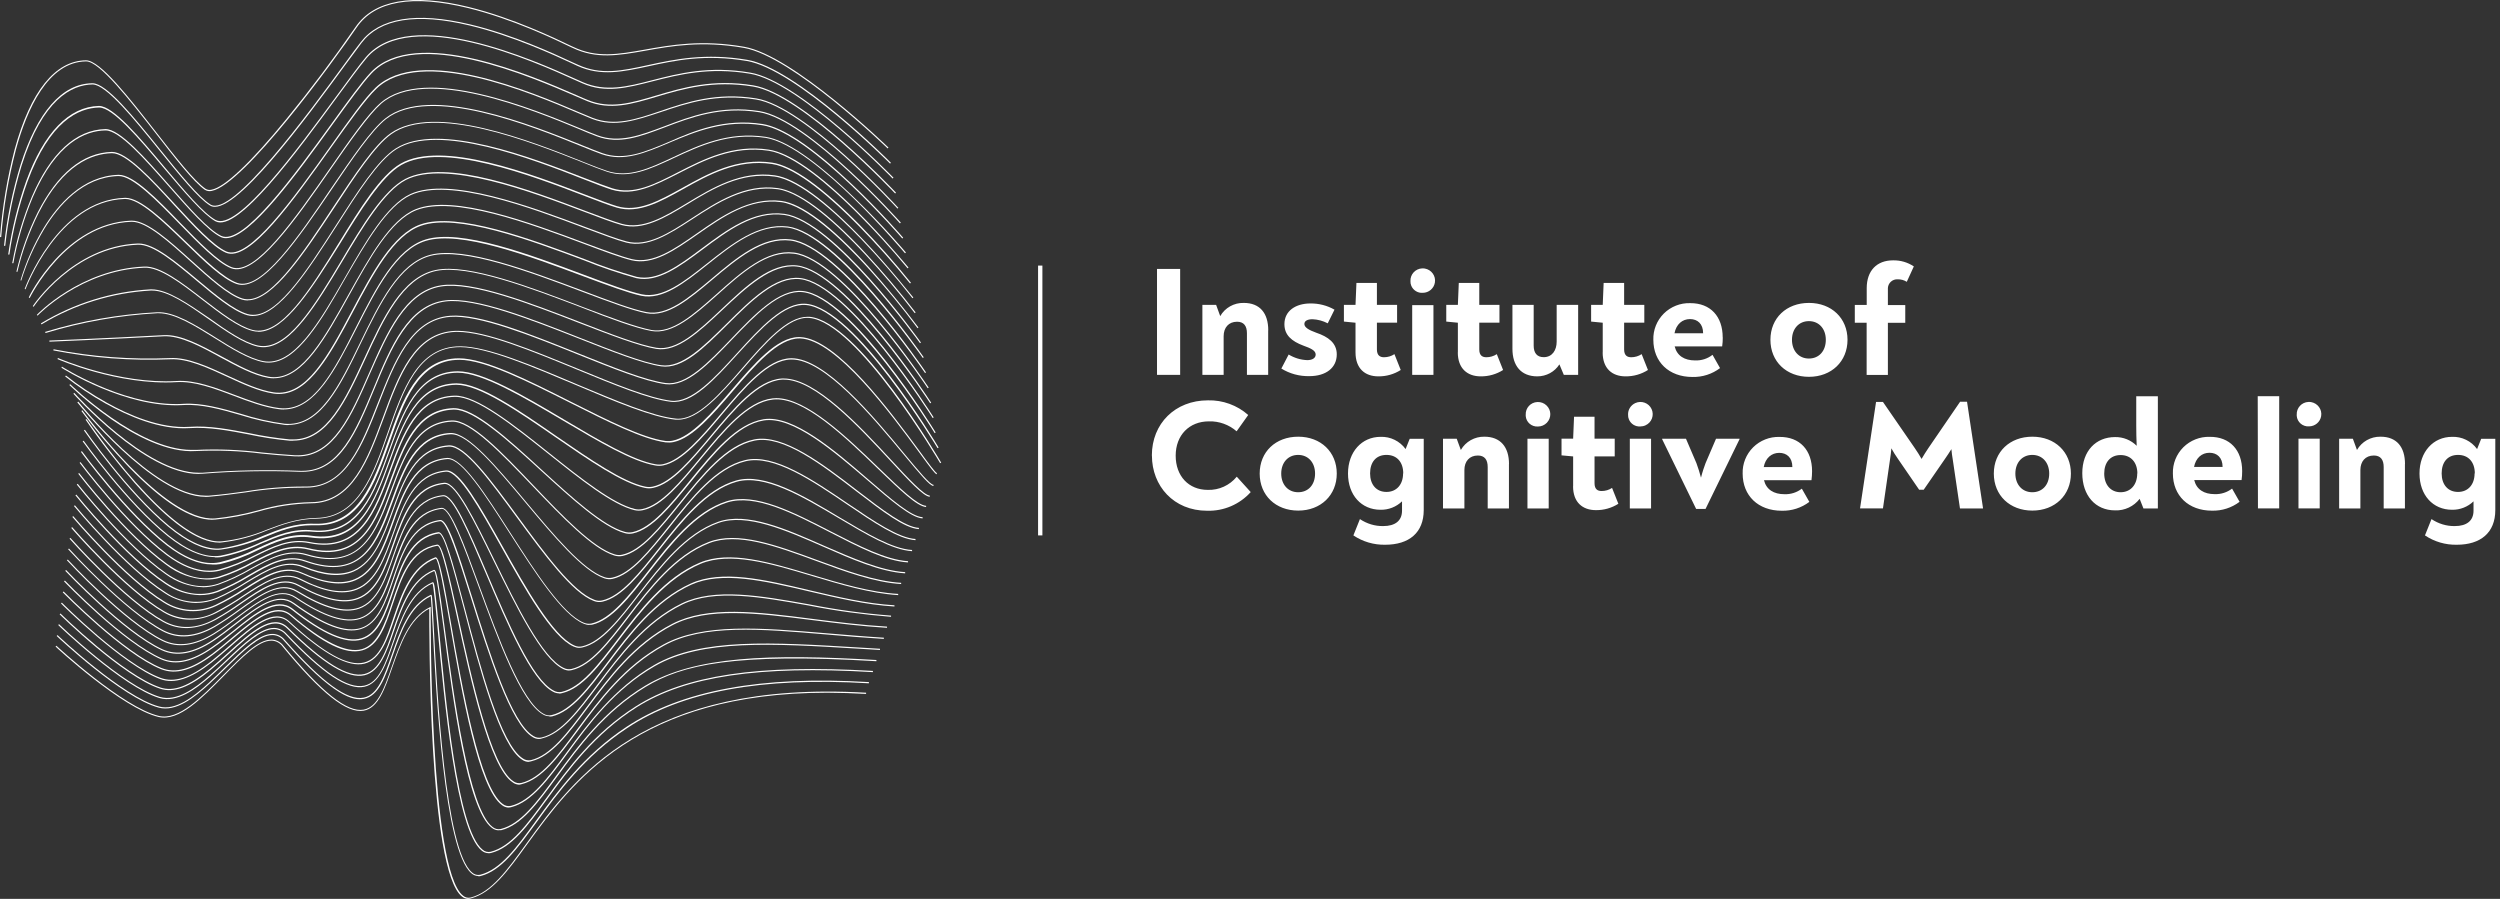 <svg width="445" height="160" viewBox="0 0 445 160" fill="none" xmlns="http://www.w3.org/2000/svg">
<rect x="0" y="0" width="445" height="160" fill="#333333" stroke="none"/>
<path fill-rule="evenodd" clip-rule="evenodd" d="M83.349 160C82.944 160 82.552 159.852 82.241 159.595C76.258 154.962 76.407 111.917 76.407 108.337C72.841 110.215 71.261 114.767 69.842 118.792C68.492 122.681 67.317 126.045 64.737 126.504C61.738 127.031 57.16 123.411 50.298 115.077C49.853 114.469 49.15 114.078 48.394 114.037H48.286C45.99 114.037 43.032 117.049 39.912 120.237C35.954 124.275 31.889 128.462 28.242 127.625C21.759 126.112 9.995 115.199 9.887 115.091L10.035 114.942C10.157 115.05 21.854 125.923 28.283 127.436C31.808 128.26 35.86 124.113 39.777 120.115C42.937 116.901 45.909 113.848 48.299 113.848H48.421C49.245 113.902 49.988 114.307 50.474 114.969C57.281 123.235 61.819 126.841 64.723 126.315C67.209 125.869 68.37 122.56 69.707 118.738C71.166 114.618 72.773 109.945 76.515 108.081L76.663 108.013V108.175C76.663 108.635 76.406 154.773 82.43 159.433C82.795 159.757 83.308 159.879 83.795 159.757C87.441 158.812 90.197 154.989 93.709 150.14C102.11 138.538 114.819 121.02 154.164 123.303V123.519C151.868 123.384 149.572 123.316 147.262 123.303C113.401 123.303 101.758 139.362 93.884 150.221C90.359 155.097 87.563 158.92 83.849 159.906C83.687 159.96 83.525 159.987 83.362 159.987L83.349 160Z" fill="white"/>
<path fill-rule="evenodd" clip-rule="evenodd" d="M85.145 155.935C84.686 155.935 84.24 155.745 83.903 155.435C79.054 151.356 77.609 123.208 76.987 111.201C76.852 108.634 76.744 106.581 76.677 106.122C72.949 107.919 71.355 112.538 69.937 116.63C68.586 120.52 67.425 123.883 64.778 124.397C62.914 124.761 59.388 124.086 50.528 114.037C50.055 113.443 49.353 113.078 48.583 113.038H48.489C46.179 113.038 43.234 115.942 40.142 118.967C39.223 119.872 38.264 120.804 37.319 121.682C34.523 124.248 31.268 126.76 28.269 125.963C21.705 124.221 10.197 113.308 10.089 113.2L10.238 113.051C10.346 113.159 21.84 124.045 28.323 125.761C31.241 126.544 34.442 124.059 37.184 121.533C38.129 120.669 39.075 119.723 39.993 118.818C43.181 115.698 46.165 112.74 48.597 112.835C49.407 112.876 50.163 113.254 50.677 113.889C57.376 121.479 61.833 124.761 64.737 124.181C67.263 123.681 68.384 120.385 69.734 116.549C71.193 112.389 72.8 107.676 76.69 105.879H76.731C76.906 105.879 76.92 105.879 77.19 111.201C77.798 123.195 79.243 151.288 84.024 155.3C84.416 155.664 84.956 155.826 85.483 155.705C89.089 154.773 91.872 150.964 95.37 146.142C99.179 140.915 103.92 134.405 111.497 129.394C121.357 122.87 135.471 120.264 154.664 121.412V121.628C135.511 120.493 121.438 123.073 111.618 129.61C104.055 134.594 99.341 141.091 95.559 146.291C92.02 151.14 89.224 154.989 85.551 155.935C85.415 155.962 85.267 155.989 85.118 155.975L85.145 155.935Z" fill="white"/>
<path fill-rule="evenodd" clip-rule="evenodd" d="M86.955 151.868C86.51 151.868 86.064 151.692 85.726 151.395C81.201 147.762 79.054 124.45 77.892 111.902C77.528 107.85 77.163 104.325 76.987 103.852C73.111 105.581 71.517 110.227 70.058 114.401C68.775 118.142 67.56 121.654 64.858 122.248C61.901 122.883 57.443 119.925 50.825 112.929C50.325 112.348 49.609 112.01 48.84 111.983H48.758C46.435 111.983 43.518 114.738 40.438 117.642C39.453 118.561 38.453 119.52 37.44 120.411C34.833 122.694 31.457 125.179 28.364 124.247C21.799 122.275 10.467 111.362 10.359 111.254L10.508 111.105C10.616 111.213 21.907 122.099 28.431 124.044C31.43 124.949 34.752 122.491 37.305 120.249C38.318 119.371 39.331 118.412 40.29 117.494C43.397 114.549 46.341 111.767 48.758 111.767H48.84C49.663 111.794 50.433 112.172 50.974 112.78C57.538 119.722 61.914 122.667 64.845 122.045C67.438 121.492 68.573 118.169 69.896 114.333C71.355 110.133 72.976 105.378 77.001 103.636H77.041C77.338 103.636 77.46 104.635 78.135 111.889C79.283 124.396 81.431 147.667 85.888 151.233C86.28 151.598 86.834 151.733 87.347 151.611C90.926 150.693 93.708 146.898 97.22 142.089C101.015 136.889 105.743 130.42 113.198 125.719C121.951 120.168 134.998 118.223 155.379 119.425V119.641C135.039 118.439 122.059 120.371 113.32 125.895C105.905 130.582 101.191 137.038 97.409 142.224C93.871 147.073 91.075 150.895 87.414 151.827C87.266 151.868 87.117 151.881 86.955 151.881V151.868Z" fill="white"/>
<path fill-rule="evenodd" clip-rule="evenodd" d="M88.752 147.803C88.32 147.789 87.887 147.627 87.55 147.357C83.174 144.075 80.634 124.585 78.933 111.686C78.244 106.473 77.649 101.975 77.285 101.638C73.233 103.285 71.598 108.026 70.167 112.213C68.87 115.968 67.668 119.52 64.886 120.196C61.968 120.884 57.592 118.237 51.122 111.876C48.516 109.309 44.734 112.74 40.749 116.373C39.709 117.319 38.642 118.291 37.562 119.183C33.739 122.357 30.93 123.41 28.458 122.573C21.84 120.398 10.724 109.458 10.616 109.35L10.765 109.201C10.873 109.309 21.948 120.196 28.526 122.37C30.917 123.181 33.632 122.141 37.427 119.007C38.494 118.116 39.574 117.143 40.601 116.198C44.666 112.497 48.516 108.999 51.271 111.713C57.673 118.021 61.982 120.655 64.845 119.979C67.506 119.358 68.708 115.86 69.951 112.159C71.409 107.918 73.057 103.11 77.244 101.435H77.285C77.757 101.435 78.122 103.947 79.148 111.673C80.742 123.748 83.417 143.967 87.685 147.209C88.09 147.546 88.63 147.681 89.143 147.56C92.709 146.655 95.492 142.873 99.003 138.078C102.785 132.919 107.499 126.476 114.806 122.086C123.626 116.751 137.105 116.373 156.001 117.481V117.697C130.568 116.184 121.424 118.332 114.927 122.262C107.634 126.652 102.961 133.054 99.192 138.213C95.64 143.049 92.844 146.858 89.211 147.776C89.062 147.79 88.914 147.79 88.752 147.776V147.803Z" fill="white"/>
<path fill-rule="evenodd" clip-rule="evenodd" d="M90.548 143.751C90.116 143.751 89.711 143.589 89.373 143.332C85.159 140.334 82.201 123.316 80.054 110.89C79.081 105.311 78.082 99.558 77.555 99.436C73.341 101.003 71.72 105.811 70.261 110.039C68.965 113.82 67.736 117.413 64.886 118.129C62.036 118.845 57.687 116.535 51.42 110.782C48.759 108.337 45.017 111.605 41.06 115.063C39.953 116.022 38.818 117.022 37.67 117.926C33.942 120.83 31.038 121.803 28.54 120.884C21.894 118.44 10.954 107.526 10.859 107.418L11.008 107.27C11.116 107.378 21.948 118.251 28.593 120.668C31.025 121.56 33.861 120.668 37.521 117.764C38.656 116.859 39.804 115.873 40.898 114.901C44.923 111.389 48.732 108.053 51.528 110.633C57.741 116.333 61.955 118.642 64.805 117.926C67.641 117.211 68.749 113.712 70.032 109.944C71.49 105.663 73.165 100.8 77.501 99.193H77.541C78.203 99.193 78.892 102.975 80.256 110.795C82.282 122.492 85.362 140.158 89.495 143.116C89.9 143.44 90.44 143.562 90.953 143.44C94.492 142.562 97.423 138.592 100.8 134.013C104.582 128.88 109.282 122.505 116.427 118.386C124.828 113.537 137.294 114.307 153.084 115.266L156.636 115.482V115.698L153.084 115.482C137.335 114.523 124.895 113.766 116.548 118.575C109.444 122.667 104.946 128.732 100.989 134.134C97.585 138.754 94.627 142.752 91.021 143.67C90.872 143.711 90.724 143.738 90.562 143.738L90.548 143.751Z" fill="white"/>
<path fill-rule="evenodd" clip-rule="evenodd" d="M92.358 139.672C91.939 139.645 91.547 139.497 91.223 139.24C87.117 136.485 83.754 120.939 81.296 109.58C79.972 103.475 78.608 97.154 77.879 97.154C73.151 97.883 71.531 102.732 69.964 107.405C68.667 111.281 67.438 114.942 64.48 115.766C61.522 116.576 57.578 114.604 51.744 109.634C49.015 107.311 45.328 110.417 41.425 113.699C40.263 114.672 39.047 115.698 37.832 116.603C34.145 119.345 31.268 120.142 28.674 119.115C21.975 116.454 11.278 105.541 11.17 105.433L11.319 105.285C11.427 105.393 22.083 116.265 28.755 118.913C31.241 119.912 34.077 119.115 37.697 116.427C38.912 115.523 40.114 114.51 41.276 113.524C45.247 110.187 49.002 107 51.865 109.458C57.565 114.307 61.671 116.306 64.413 115.55C67.155 114.78 68.478 111.16 69.748 107.324C71.328 102.597 72.963 97.707 77.825 96.938H77.865C78.73 96.938 79.716 101.287 81.512 109.526C83.957 120.844 87.347 136.363 91.358 139.051C91.777 139.362 92.317 139.483 92.817 139.362C96.329 138.497 99.273 134.526 102.663 129.934C106.634 124.585 111.132 118.507 118.115 114.712C125.098 110.903 135.363 111.727 147.168 112.727C150.436 112.997 153.826 113.294 157.324 113.51V113.726C153.934 113.51 150.544 113.253 147.168 112.943C135.403 111.943 125.219 111.065 118.223 114.901C111.227 118.724 106.796 124.748 102.839 130.083C99.422 134.702 96.464 138.686 92.871 139.578C92.696 139.632 92.52 139.672 92.344 139.686L92.358 139.672Z" fill="white"/>
<path fill-rule="evenodd" clip-rule="evenodd" d="M94.127 135.62C93.722 135.62 93.316 135.485 92.979 135.255C88.967 132.73 85.374 119.061 82.498 108.067C80.728 101.327 79.053 94.965 78.121 94.965C73.272 95.681 71.625 100.557 70.031 105.271C68.707 109.215 67.451 112.942 64.385 113.847C61.603 114.671 57.537 112.956 51.986 108.566C49.204 106.392 45.557 109.296 41.708 112.416C40.479 113.415 39.195 114.442 37.899 115.32C34.306 117.832 31.335 118.507 28.728 117.386C21.975 114.482 11.493 103.596 11.399 103.488L11.547 103.339C11.655 103.447 22.096 114.334 28.809 117.197C31.321 118.291 34.266 117.616 37.777 115.144C39.074 114.239 40.33 113.213 41.573 112.24C45.489 109.066 49.19 106.081 52.121 108.377C57.618 112.726 61.603 114.415 64.318 113.618C67.235 112.753 68.505 109.066 69.815 105.176C71.422 100.395 73.097 95.465 78.067 94.722C79.134 94.722 80.458 99.544 82.673 107.972C85.55 118.899 89.129 132.5 93.073 135.012C93.492 135.309 94.032 135.417 94.532 135.296C98.03 134.445 100.974 130.487 104.392 125.909C108.349 120.587 112.833 114.577 119.654 111.051C125.948 107.796 134.633 108.877 144.695 110.174C148.95 110.714 153.339 111.268 157.891 111.538V111.754C153.339 111.484 148.936 110.93 144.682 110.39C134.66 109.12 126.002 108.026 119.776 111.241C113.009 114.739 108.525 120.736 104.581 126.03C101.15 130.636 98.179 134.62 94.599 135.498C94.451 135.552 94.289 135.579 94.113 135.593L94.127 135.62Z" fill="white"/>
<path fill-rule="evenodd" clip-rule="evenodd" d="M95.951 131.541C95.546 131.541 95.154 131.419 94.816 131.203C90.859 128.853 86.942 116.346 83.795 106.297C81.607 99.341 79.567 92.777 78.379 92.777H78.338C73.368 93.439 71.693 98.395 70.059 103.177C68.695 107.202 67.398 110.997 64.224 111.983C61.468 112.847 57.538 111.389 52.217 107.512C49.367 105.432 45.936 108.093 42.005 111.132C40.709 112.145 39.358 113.185 37.981 114.104C34.455 116.427 31.416 116.953 28.783 115.738C21.989 112.604 11.724 101.718 11.616 101.61L11.764 101.461C11.872 101.569 22.11 112.429 28.864 115.549C31.443 116.737 34.388 116.211 37.859 113.928C39.223 113.023 40.574 111.983 41.87 110.97C45.733 107.972 49.38 105.176 52.365 107.35C57.646 111.186 61.495 112.631 64.21 111.794C67.263 110.835 68.532 107.08 69.883 103.096C71.531 98.247 73.233 93.249 78.325 92.561H78.392C79.675 92.561 81.31 97.531 84.011 106.229C87.144 116.251 91.034 128.718 94.951 131.014C95.383 131.297 95.91 131.392 96.41 131.27C99.895 130.433 102.853 126.476 106.283 121.91C110.241 116.643 114.711 110.659 121.357 107.404C127.191 104.581 135.322 106.027 143.98 107.566C148.815 108.525 153.691 109.201 158.608 109.579V109.795C153.691 109.403 148.789 108.741 143.953 107.782C135.349 106.256 127.219 104.798 121.478 107.593C114.914 110.794 110.416 116.751 106.486 122.005C103.028 126.611 100.043 130.582 96.491 131.432C96.316 131.5 96.126 131.541 95.924 131.541H95.951Z" fill="white"/>
<path fill-rule="evenodd" clip-rule="evenodd" d="M97.774 127.489C97.382 127.489 97.004 127.381 96.666 127.178C92.736 125.004 88.711 114.009 85.159 104.312C82.566 97.248 80.121 90.576 78.689 90.576H78.635C73.529 91.197 71.814 96.221 70.139 101.084C68.735 105.19 67.398 109.066 64.142 110.16C61.428 111.065 57.646 109.849 52.567 106.446C49.65 104.487 46.273 106.999 42.356 109.917C40.992 110.943 39.574 111.997 38.115 112.902C34.685 115.009 31.551 115.414 28.904 114.09C22.07 110.727 12.007 99.841 11.913 99.733L12.061 99.598C12.156 99.706 22.191 110.565 28.998 113.915C31.619 115.211 34.644 114.806 38.021 112.74C39.48 111.848 40.884 110.781 42.248 109.768C46.057 106.932 49.636 104.258 52.689 106.297C57.7 109.66 61.441 110.862 64.075 109.984C67.222 108.931 68.546 105.095 69.91 101.043C71.598 96.113 73.341 91.035 78.581 90.4H78.648C80.242 90.4 82.498 96.532 85.321 104.285C88.684 113.469 92.871 124.896 96.734 127.043C97.166 127.313 97.693 127.408 98.193 127.286C101.65 126.462 104.635 122.519 108.079 117.953C112.023 112.726 116.494 106.81 122.964 103.866C128.461 101.367 135.997 103.137 143.993 105.041C148.991 106.216 154.15 107.445 159.215 107.742V107.958C154.11 107.661 149.004 106.432 143.966 105.257C136.011 103.38 128.501 101.624 123.072 104.069C116.67 106.972 112.212 112.875 108.282 118.088C104.811 122.681 101.812 126.652 98.274 127.516C98.112 127.543 97.949 127.556 97.787 127.543L97.774 127.489Z" fill="white"/>
<path fill-rule="evenodd" clip-rule="evenodd" d="M99.543 123.423C99.165 123.423 98.787 123.315 98.463 123.139C94.559 121.127 90.278 111.038 86.496 102.11C83.484 95.019 80.661 88.333 78.932 88.333H78.865C73.638 88.914 71.855 94.033 70.113 98.99C68.654 103.19 67.276 107.161 63.927 108.35C61.266 109.295 57.633 108.309 52.811 105.351C49.826 103.514 46.503 105.892 42.667 108.647C41.222 109.714 39.736 110.713 38.197 111.632C34.82 113.563 31.713 113.806 28.958 112.361C22.083 108.728 12.237 97.855 12.129 97.774L12.277 97.639C12.386 97.747 22.205 108.606 29.066 112.186C31.754 113.59 34.793 113.334 38.102 111.456C39.642 110.538 41.128 109.552 42.559 108.485C46.287 105.797 49.853 103.271 52.932 105.176C57.687 108.08 61.266 109.079 63.873 108.161C67.128 107.013 68.492 103.082 69.937 98.936C71.679 93.925 73.489 88.738 78.851 88.144C80.702 87.941 83.336 94.168 86.699 102.042C90.467 110.903 94.722 120.951 98.571 122.937C99.003 123.18 99.503 123.261 99.989 123.153C103.433 122.343 106.432 118.399 109.903 113.847C113.847 108.674 118.304 102.799 124.571 100.151C129.866 97.923 136.97 100.057 144.547 102.326C149.653 103.852 154.907 105.432 159.877 105.716V105.932C154.92 105.635 149.666 104.055 144.547 102.528C137.038 100.273 129.96 98.179 124.72 100.354C118.507 102.974 114.063 108.823 110.119 113.982C106.621 118.574 103.609 122.545 100.084 123.369C99.908 123.423 99.733 123.45 99.557 123.464L99.543 123.423Z" fill="white"/>
<path fill-rule="evenodd" clip-rule="evenodd" d="M101.339 119.358C100.975 119.358 100.61 119.263 100.272 119.101C96.396 117.237 91.871 107.985 87.86 99.827C84.416 92.79 81.161 86.145 79.202 86.145H79.121C73.732 86.672 71.895 91.912 70.112 96.978C68.599 101.273 67.195 105.338 63.724 106.635C61.13 107.607 57.659 106.851 53.094 104.298C50.041 102.583 46.773 104.825 42.991 107.418C41.478 108.499 39.911 109.485 38.291 110.389C34.968 112.145 31.848 112.267 29.025 110.7C22.11 106.878 12.466 95.992 12.372 95.883L12.534 95.748C12.628 95.856 22.245 106.716 29.133 110.525C31.889 112.051 34.968 111.97 38.196 110.214C39.817 109.309 41.37 108.323 42.869 107.242C46.516 104.717 50.014 102.326 53.188 104.109C57.673 106.621 61.09 107.391 63.643 106.432C67.006 105.176 68.41 101.164 69.896 96.896C71.692 91.777 73.543 86.469 79.081 85.929H79.175C81.269 85.929 84.402 92.331 88.022 99.706C92.006 107.837 96.517 117.062 100.326 118.885C100.759 119.115 101.258 119.182 101.731 119.074C105.162 118.264 108.187 114.333 111.672 109.782C115.602 104.649 120.06 98.841 126.138 96.478C131.284 94.479 138.131 97.004 145.384 99.665C150.49 101.543 155.717 103.461 160.404 103.744V103.96C155.703 103.69 150.422 101.745 145.33 99.868C138.118 97.221 131.297 94.708 126.232 96.68C120.208 99.017 115.778 104.798 111.861 109.903C108.349 114.495 105.297 118.453 101.799 119.277C101.637 119.317 101.474 119.344 101.312 119.344L101.339 119.358Z" fill="white"/>
<path fill-rule="evenodd" clip-rule="evenodd" d="M103.122 115.32C102.757 115.32 102.406 115.225 102.082 115.076C98.219 113.361 93.451 104.879 89.251 97.396C85.374 90.481 81.687 83.957 79.472 83.957H79.378C73.84 84.444 71.922 89.806 70.085 94.992C68.518 99.395 67.032 103.569 63.521 104.96C60.995 105.96 57.686 105.392 53.418 103.218C50.284 101.624 47.083 103.744 43.369 106.189C41.789 107.283 40.141 108.269 38.439 109.147C35.225 110.727 32.01 110.687 29.16 109.012C22.177 104.974 12.763 94.074 12.682 93.966L12.844 93.831C12.939 93.939 22.326 104.811 29.268 108.836C32.064 110.471 35.508 110.511 38.358 108.958C40.046 108.08 41.694 107.094 43.261 106.014C46.867 103.636 50.284 101.394 53.513 103.029C57.727 105.203 60.982 105.743 63.453 104.757C66.897 103.393 68.356 99.274 69.923 94.911C71.787 89.657 73.718 84.241 79.404 83.741H79.513C81.863 83.741 85.388 90.022 89.481 97.288C93.668 104.744 98.422 113.199 102.217 114.887C102.649 115.103 103.149 115.157 103.622 115.049C107.039 114.253 110.227 110.147 113.603 105.77C117.534 100.692 121.977 94.938 127.853 92.872C132.958 91.089 139.887 94.141 146.613 97.113C151.624 99.287 156.784 101.583 161.119 101.84V102.056C156.743 101.8 151.557 99.517 146.519 97.302C139.819 94.357 132.891 91.318 127.907 93.074C122.072 95.127 117.696 100.854 113.752 105.905C110.2 110.484 107.147 114.455 103.649 115.252C103.473 115.293 103.298 115.306 103.136 115.306L103.122 115.32Z" fill="white"/>
<path fill-rule="evenodd" clip-rule="evenodd" d="M104.905 111.24C104.554 111.24 104.217 111.159 103.906 111.024C100.057 109.444 95.275 102.002 90.656 94.816C86.334 88.077 82.241 81.715 79.743 81.715H79.635C73.921 82.147 71.949 87.658 70.031 92.993C68.478 97.342 66.871 101.786 63.251 103.299C60.806 104.325 57.673 103.933 53.675 102.11C50.474 100.665 47.327 102.637 43.68 104.933C42.032 106.027 40.317 106.986 38.534 107.837C35.536 109.282 31.997 109.079 29.188 107.283C22.164 103.015 12.966 92.115 12.872 92.007L13.034 91.872C13.128 91.98 22.313 102.853 29.296 107.094C32.024 108.836 35.468 109.052 38.399 107.648C40.168 106.797 41.87 105.824 43.505 104.744C47.043 102.502 50.393 100.395 53.715 101.907C57.659 103.704 60.739 104.082 63.13 103.096C66.655 101.651 68.181 97.383 69.788 92.939C71.733 87.55 73.732 81.972 79.567 81.513H79.675C82.295 81.513 86.415 87.928 90.764 94.708C95.356 101.867 100.124 109.282 103.892 110.835C104.325 111.024 104.811 111.078 105.284 110.984C108.687 110.2 111.902 106.094 115.305 101.732C119.222 96.707 123.666 91.021 129.339 89.225C134.377 87.631 141.198 91.143 147.816 94.56C152.921 97.18 157.703 99.638 161.633 99.895V100.111C157.662 99.881 152.881 97.396 147.762 94.762C141.198 91.372 134.404 87.874 129.447 89.441C123.842 91.21 119.425 96.883 115.522 101.88C112.104 106.27 108.863 110.417 105.392 111.2C105.216 111.227 105.054 111.227 104.878 111.213L104.905 111.24Z" fill="white"/>
<path fill-rule="evenodd" clip-rule="evenodd" d="M34.955 107.337C32.942 107.31 30.984 106.703 29.322 105.582C22.258 101.084 13.277 90.184 13.168 90.076L13.331 89.941C13.412 90.049 22.393 100.922 29.43 105.406C32.105 107.27 35.549 107.648 38.561 106.406C40.425 105.582 42.221 104.609 43.923 103.502C47.394 101.408 50.676 99.423 54.039 100.787C57.686 102.273 60.604 102.502 62.913 101.516C66.519 99.922 68.1 95.573 69.761 90.981C71.787 85.416 73.867 79.676 79.877 79.271C82.741 79.095 87.347 85.376 92.222 92.021C97.098 98.666 101.988 105.338 105.783 106.757C106.229 106.946 106.701 106.986 107.174 106.878C110.564 106.122 113.806 102.002 117.25 97.64C121.154 92.669 125.597 87.051 131.054 85.524C136.092 84.12 142.859 88.131 149.382 92.048C154.258 94.952 158.864 97.694 162.349 97.896V98.112C158.81 97.896 154.191 95.141 149.288 92.224C142.791 88.361 136.078 84.363 131.121 85.754C125.732 87.267 121.329 92.858 117.426 97.802C113.982 102.151 110.713 106.324 107.215 107.108C106.715 107.216 106.188 107.175 105.702 106.973C101.839 105.528 96.869 98.734 92.047 92.17C87.239 85.605 82.768 79.5 79.999 79.5H79.877C74.002 79.879 71.936 85.565 69.936 91.062C68.329 95.506 66.668 100.084 62.981 101.719C60.617 102.759 57.673 102.529 53.945 100.989C50.676 99.666 47.583 101.53 44.004 103.691C42.289 104.798 40.479 105.771 38.615 106.595C37.44 107.067 36.197 107.324 34.928 107.324L34.955 107.337Z" fill="white"/>
<path fill-rule="evenodd" clip-rule="evenodd" d="M35.549 105.933C33.347 105.879 31.2 105.176 29.404 103.907C22.286 99.18 13.506 88.28 13.425 88.172L13.587 88.037C13.668 88.145 22.434 99.017 29.525 103.718C32.551 105.744 35.711 106.243 38.683 105.163C40.627 104.393 42.505 103.448 44.274 102.354C47.678 100.382 50.892 98.531 54.323 99.747C64.48 103.38 67.006 96.424 69.68 89.104C71.787 83.363 73.948 77.407 80.148 77.069H80.256C83.389 77.069 88.36 83.012 93.614 89.293C98.611 95.263 103.771 101.449 107.58 102.732C108.025 102.894 108.498 102.921 108.957 102.826C112.347 102.097 115.616 97.964 119.074 93.615C123.166 88.469 127.394 83.161 132.648 81.891C137.753 80.662 144.763 85.443 150.963 89.657C155.582 92.791 159.958 95.762 162.957 95.938V96.154C159.891 95.965 155.501 92.993 150.855 89.833C144.682 85.646 137.726 80.892 132.702 82.107C127.529 83.35 123.315 88.631 119.249 93.763C115.765 98.112 112.469 102.286 109.038 103.042C108.552 103.15 108.052 103.11 107.58 102.948C103.717 101.638 98.53 95.438 93.519 89.441C88.306 83.201 83.376 77.299 80.337 77.299H80.215C74.151 77.636 72.003 83.512 69.937 89.198C67.344 96.289 64.656 103.637 54.31 99.963C50.974 98.774 47.948 100.53 44.436 102.556C42.64 103.65 40.763 104.596 38.804 105.379C37.764 105.757 36.657 105.946 35.549 105.933Z" fill="white"/>
<path fill-rule="evenodd" clip-rule="evenodd" d="M36.13 104.527C33.726 104.446 31.403 103.636 29.485 102.204C22.326 97.247 13.749 86.347 13.668 86.253L13.831 86.118C13.912 86.226 22.475 97.099 29.593 102.042C32.699 104.217 35.887 104.851 38.777 103.92C40.803 103.19 42.762 102.272 44.612 101.178C47.948 99.368 51.068 97.612 54.58 98.638C64.305 101.583 66.857 94.614 69.572 87.239C71.76 81.282 74.016 75.137 80.404 74.84C83.794 74.691 89.251 80.405 94.992 86.442C100.178 91.885 105.554 97.504 109.376 98.665C109.822 98.814 110.294 98.841 110.754 98.733C114.13 98.004 117.426 93.884 120.924 89.549C125.017 84.47 129.231 79.216 134.255 78.216C139.415 77.19 146.452 82.566 152.678 87.374C156.987 90.683 161.066 93.817 163.564 93.965V94.181C160.985 94.033 157.081 91.021 152.557 87.55C146.371 82.795 139.374 77.393 134.309 78.433C129.366 79.432 125.165 84.646 121.1 89.697C117.574 94.046 114.252 98.206 110.808 98.963C110.321 99.057 109.822 99.03 109.349 98.882C105.473 97.707 100.083 92.061 94.87 86.604C89.13 80.594 83.7 74.907 80.418 75.056C74.164 75.34 71.936 81.418 69.775 87.306C67.154 94.451 64.453 101.812 54.539 98.841C51.136 97.814 48.029 99.516 44.734 101.326C42.87 102.42 40.898 103.352 38.858 104.082C37.967 104.379 37.048 104.527 36.116 104.541L36.13 104.527Z" fill="white"/>
<path fill-rule="evenodd" clip-rule="evenodd" d="M36.738 103.15C34.131 103.042 31.619 102.124 29.566 100.517C22.367 95.33 14.006 84.444 13.925 84.322L14.087 84.201C14.168 84.309 22.515 95.181 29.687 100.341C32.889 102.651 36.063 103.447 38.899 102.651C41.02 101.975 43.059 101.084 45.004 99.99C48.273 98.288 51.352 96.694 54.877 97.572C64.183 99.909 66.749 92.885 69.478 85.443C71.747 79.257 74.084 72.869 80.675 72.653H80.796C84.443 72.653 90.278 77.961 96.396 83.593C101.786 88.523 107.337 93.615 111.213 94.668C111.659 94.79 112.132 94.817 112.577 94.722C115.94 93.993 119.277 89.9 122.788 85.565C126.867 80.554 131.081 75.408 135.917 74.624C141.198 73.787 148.599 80.189 154.556 85.335C158.662 88.887 162.214 91.953 164.226 92.061V92.278C162.146 92.156 158.567 89.063 154.434 85.497C148.505 80.419 141.144 74.03 135.971 74.841C131.243 75.57 127.056 80.743 123.004 85.713C119.452 90.062 116.089 94.209 112.658 94.952C112.172 95.06 111.672 95.033 111.2 94.898C107.296 93.844 101.718 88.725 96.302 83.782C90.467 78.433 84.416 72.909 80.837 72.909H80.715C74.259 73.139 71.963 79.433 69.707 85.565C67.06 92.764 64.332 100.219 54.864 97.815C51.419 96.951 48.367 98.545 45.139 100.206C43.194 101.3 41.141 102.191 39.007 102.88C38.264 103.083 37.508 103.177 36.738 103.15Z" fill="white"/>
<path fill-rule="evenodd" clip-rule="evenodd" d="M37.224 101.799C34.874 101.799 32.281 100.786 29.647 98.801C22.407 93.385 14.249 82.485 14.168 82.377L14.331 82.255C14.412 82.363 22.543 93.223 29.768 98.625C33.064 101.097 36.252 102.043 38.993 101.367C41.209 100.746 43.343 99.895 45.369 98.814C48.556 97.248 51.568 95.762 55.12 96.478C64.008 98.261 66.709 90.832 69.329 83.66C71.68 77.231 74.097 70.613 80.904 70.424C84.821 70.329 91.385 75.556 97.734 80.621C103.325 85.078 109.106 89.684 113.01 90.602C113.455 90.71 113.914 90.71 114.36 90.602C117.723 89.873 121.086 85.808 124.652 81.472C128.718 76.542 132.932 71.437 137.51 70.91C137.727 70.883 137.956 70.869 138.186 70.869C143.561 70.869 150.72 77.785 156.514 83.376C160.161 86.902 163.322 89.941 164.848 90.035V90.251C163.24 90.157 160.215 87.239 156.379 83.538C150.369 77.731 142.886 70.478 137.551 71.126C133.04 71.639 128.866 76.718 124.828 81.621C121.235 85.97 117.845 90.089 114.428 90.819C113.941 90.927 113.442 90.927 112.969 90.819C109.025 89.887 103.231 85.267 97.639 80.797C91.372 75.813 84.902 70.64 81.053 70.64H80.945C74.286 70.802 71.882 77.379 69.559 83.741C66.912 90.994 64.156 98.504 55.107 96.694C51.622 95.965 48.637 97.464 45.477 99.017C43.437 100.111 41.29 100.975 39.061 101.597C38.453 101.745 37.832 101.813 37.197 101.799H37.224Z" fill="white"/>
<path fill-rule="evenodd" clip-rule="evenodd" d="M37.764 100.475C35.346 100.475 32.618 99.327 29.741 97.112C22.448 91.466 14.506 80.58 14.411 80.432L14.573 80.31C14.654 80.418 22.596 91.277 29.849 96.91C33.239 99.53 36.413 100.637 39.101 100.084C41.411 99.53 43.653 98.706 45.773 97.625C48.88 96.18 51.811 94.83 55.39 95.356C63.926 96.653 66.628 89.197 69.248 81.944C71.666 75.259 74.178 68.343 81.201 68.235H81.282C85.456 68.235 92.385 73.016 99.084 77.663C104.919 81.674 110.902 85.821 114.846 86.618C115.292 86.712 115.751 86.712 116.197 86.618C119.546 85.888 122.95 81.836 126.543 77.528C130.595 72.665 134.795 67.641 139.171 67.371H139.536C145.195 67.371 152.975 75.758 158.688 81.931C161.781 85.267 164.456 88.144 165.496 88.211V88.427C164.361 88.36 161.795 85.591 158.54 82.079C152.854 75.947 145.101 67.573 139.563 67.573H139.198C134.903 67.871 130.743 72.854 126.718 77.676C123.072 82.025 119.668 86.131 116.251 86.847C115.765 86.955 115.278 86.955 114.792 86.847C110.808 86.037 104.784 81.89 98.949 77.865C92.277 73.26 85.361 68.492 81.255 68.492H81.174C74.299 68.6 71.814 75.434 69.423 82.066C66.763 89.386 64.034 96.95 55.377 95.68C51.878 95.167 48.961 96.504 45.895 97.936C43.761 99.017 41.505 99.854 39.169 100.408C38.696 100.489 38.21 100.516 37.737 100.489L37.764 100.475Z" fill="white"/>
<path fill-rule="evenodd" clip-rule="evenodd" d="M38.237 99.165C35.792 99.165 32.929 97.896 29.849 95.424C22.515 89.549 14.79 78.649 14.709 78.555L14.884 78.446C14.965 78.555 22.664 89.414 29.984 95.276C33.469 98.072 36.67 99.328 39.263 98.909C41.695 98.423 44.058 97.639 46.287 96.572C49.312 95.262 52.122 94.019 55.714 94.398C63.818 95.154 66.533 87.604 69.153 80.297C71.652 73.341 74.259 66.142 81.472 66.088H81.512C85.888 66.088 93.263 70.437 100.354 74.651C106.675 78.406 112.658 81.945 116.656 82.633C117.102 82.715 117.561 82.715 117.993 82.633C121.329 81.904 124.76 77.879 128.393 73.57C132.432 68.789 136.632 63.832 140.806 63.765H140.887C146.897 63.765 155.406 74.03 161.052 80.851C163.551 83.862 165.536 86.253 166.158 86.294V86.51C165.496 86.469 163.916 84.592 160.931 80.999C155.312 74.219 146.843 63.994 140.927 63.994H140.792C136.727 64.062 132.567 68.978 128.555 73.733C124.909 78.082 121.437 82.147 118.034 82.85C117.561 82.944 117.088 82.944 116.616 82.85C112.577 82.174 106.58 78.609 100.232 74.867C93.155 70.68 85.834 66.344 81.485 66.344H81.444C74.353 66.385 71.801 73.516 69.329 80.405C66.682 87.793 63.94 95.424 55.674 94.654C52.176 94.33 49.353 95.559 46.354 96.829C44.099 97.909 41.735 98.706 39.277 99.179C38.926 99.219 38.561 99.233 38.196 99.219L38.237 99.165Z" fill="white"/>
<path fill-rule="evenodd" clip-rule="evenodd" d="M38.629 97.869C36.184 97.869 33.253 96.478 29.917 93.723C22.542 87.604 15.019 76.718 14.938 76.61L15.114 76.502C15.181 76.61 22.691 87.469 30.052 93.561C33.631 96.532 36.859 97.91 39.358 97.613C41.924 97.207 44.423 96.465 46.786 95.398C49.704 94.209 52.446 93.101 55.971 93.223C63.737 93.534 66.452 85.889 69.059 78.501C71.612 71.248 74.259 63.779 81.687 63.779C86.307 63.779 94.032 67.682 101.502 71.45C108.106 74.773 114.36 77.934 118.425 78.487C118.871 78.541 119.317 78.528 119.762 78.433C123.085 77.745 126.705 73.517 130.217 69.424C134.201 64.778 138.307 59.997 142.224 59.997H142.4C148.964 60.24 158.594 73.368 163.767 80.405C165.226 82.418 166.509 84.147 166.752 84.201V84.417C166.468 84.417 165.752 83.458 163.618 80.54C158.837 74.017 148.896 60.443 142.413 60.24H142.291C138.469 60.24 134.404 65.008 130.446 69.614C126.921 73.733 123.274 77.988 119.884 78.69C119.425 78.784 118.952 78.798 118.479 78.744C114.373 78.19 108.106 75.03 101.488 71.694C94.032 67.939 86.334 64.062 81.782 64.049C74.489 64.049 71.868 71.464 69.37 78.636C66.736 86.091 63.994 93.804 56.079 93.493H55.512C52.311 93.493 49.717 94.533 46.989 95.668C44.571 96.721 42.019 97.451 39.398 97.815C39.142 97.856 38.885 97.869 38.629 97.869Z" fill="white"/>
<path fill-rule="evenodd" clip-rule="evenodd" d="M39.034 96.585C35.266 96.585 30.187 92.993 23.92 85.915C20.8 82.35 17.896 78.608 15.235 74.705L15.411 74.597C15.559 74.826 30.565 97.139 39.493 96.356C42.235 96.059 44.909 95.356 47.449 94.303C50.123 93.29 52.878 92.263 56.295 92.196C63.778 92.061 66.466 84.335 69.046 76.879C71.625 69.424 74.327 61.644 81.904 61.644H82.025C86.847 61.698 94.884 65.088 102.65 68.384C109.592 71.288 116.156 74.097 120.33 74.516C123.977 74.88 128.15 70.126 132.148 65.493C136.038 61.009 140.05 56.39 143.71 56.39H144.102C152.759 57.2 166.941 81.323 167.535 82.35L167.346 82.444C167.198 82.187 152.624 57.389 144.075 56.593C140.428 56.255 136.281 61.009 132.297 65.615C128.393 70.072 124.382 74.705 120.708 74.705C120.56 74.705 120.411 74.705 120.276 74.705C116.075 74.273 109.498 71.49 102.542 68.546C94.789 65.277 86.766 61.846 81.998 61.792H81.89C74.448 61.792 71.787 69.478 69.221 76.879C66.655 84.281 63.913 92.209 56.282 92.331C52.919 92.385 50.285 93.371 47.53 94.424C44.99 95.505 42.303 96.221 39.547 96.545L39.047 96.599L39.034 96.585Z" fill="white"/>
<path fill-rule="evenodd" clip-rule="evenodd" d="M37.819 92.52C33.983 92.52 28.972 89.36 22.894 83.093C19.882 79.959 17.072 76.65 14.493 73.152L14.655 73.03C14.803 73.233 29.188 93.02 38.332 92.277C40.912 92.007 43.464 91.521 45.977 90.832C49.016 89.94 52.149 89.454 55.323 89.387C62.617 89.387 65.412 81.728 68.141 74.313C70.869 66.898 73.706 59.118 81.107 58.889H81.431C86.456 58.889 94.735 62.306 102.772 65.602C109.336 68.303 115.549 70.856 119.439 71.328C123.086 71.76 127.219 67.249 131.189 62.873C135.295 58.362 139.55 53.689 143.535 54.08C152.206 54.918 166.469 78.649 167.076 79.662L166.887 79.77C166.739 79.527 152.057 55.107 143.507 54.297C139.631 53.905 135.417 58.538 131.338 62.995C127.138 67.614 123.194 71.963 119.412 71.517C115.495 71.058 109.282 68.492 102.691 65.777C94.668 62.481 86.415 59.078 81.431 59.078H81.121C73.895 59.294 71.072 66.952 68.343 74.354C65.615 81.755 62.752 89.589 55.337 89.589C52.19 89.67 49.069 90.156 46.044 91.034C43.532 91.737 40.965 92.223 38.372 92.48C38.197 92.493 38.008 92.507 37.832 92.507L37.819 92.52Z" fill="white"/>
<path fill-rule="evenodd" clip-rule="evenodd" d="M36.603 88.442C27.175 88.442 13.898 71.761 13.763 71.626L13.939 71.491C14.074 71.667 27.283 88.226 36.603 88.226H37.184C39.534 88.037 41.695 87.739 43.748 87.456C47.246 86.875 50.798 86.591 54.35 86.605H54.539C61.441 86.605 64.264 79.352 67.249 71.748C70.167 64.359 73.124 56.715 80.175 56.202C85.348 55.823 94.262 59.416 102.893 62.874C109.079 65.359 114.9 67.709 118.52 68.182C122.126 68.668 126.084 64.549 130.19 60.267C134.296 55.972 138.699 51.366 142.9 51.798C151.571 52.69 165.955 76.002 166.55 76.988L166.374 77.096C166.225 76.853 151.436 52.892 142.872 52.001C138.766 51.582 134.485 56.066 130.338 60.402C126.192 64.738 122.248 68.884 118.453 68.385C114.806 67.898 108.971 65.548 102.785 63.063C94.587 59.767 85.267 56.026 80.162 56.404C73.273 56.89 70.315 64.468 67.452 71.802C64.588 79.136 61.617 86.794 54.539 86.794H54.35C50.798 86.794 47.259 87.064 43.761 87.645C41.668 87.928 39.507 88.226 37.143 88.428C36.968 88.442 36.792 88.455 36.576 88.455L36.603 88.442Z" fill="white"/>
<path fill-rule="evenodd" clip-rule="evenodd" d="M35.36 84.363C25.797 84.363 13.182 70.222 13.06 70.073L13.223 69.938C13.358 70.086 25.905 84.147 35.373 84.147H36.049C41.843 83.688 47.651 83.579 53.459 83.809H53.81C60.374 83.809 63.346 76.664 66.479 69.114C69.491 61.793 72.624 54.243 79.337 53.46C84.713 52.839 94.505 56.688 103.136 60.092C108.903 62.361 114.36 64.535 117.682 65.008C121.329 65.548 125.219 61.699 129.352 57.606C133.607 53.379 138.01 49.003 142.427 49.489C151.098 50.434 165.577 73.328 166.198 74.3L166.022 74.409C165.874 74.165 150.99 50.623 142.413 49.691C138.104 49.219 133.742 53.554 129.514 57.755C125.287 61.956 121.491 65.764 117.682 65.211C114.319 64.711 108.863 62.563 103.095 60.281C94.451 56.891 84.672 53.041 79.378 53.649C72.814 54.419 69.68 61.915 66.682 69.154C63.535 76.772 60.55 83.985 53.823 83.985H53.459C47.664 83.755 41.857 83.863 36.076 84.322C35.846 84.336 35.617 84.349 35.387 84.349L35.36 84.363Z" fill="white"/>
<path fill-rule="evenodd" clip-rule="evenodd" d="M52.999 81.229H52.5C50.528 81.108 48.556 80.946 46.584 80.743C42.708 80.257 38.804 80.108 34.914 80.284C29.768 80.649 23.906 77.434 19.895 74.679C17.221 72.828 14.695 70.775 12.345 68.533L12.493 68.385C12.615 68.506 24.487 80.081 34.09 80.081H34.901C38.818 79.892 42.734 80.054 46.624 80.54C48.529 80.73 50.501 80.919 52.527 81.04H53.013C59.294 81.04 62.4 73.949 65.669 66.467C68.816 59.268 72.071 51.812 78.459 50.799C84.037 49.894 94.302 53.879 103.365 57.377C108.714 59.457 113.779 61.402 116.832 61.901C120.478 62.509 124.368 58.862 128.447 55.013C132.769 50.934 137.199 46.72 141.873 47.247C150.544 48.233 165.131 70.721 165.752 71.68L165.577 71.788C165.428 71.559 150.422 48.422 141.859 47.449C137.348 46.936 132.891 51.123 128.596 55.162C124.463 59.051 120.573 62.725 116.805 62.104C113.712 61.591 108.647 59.632 103.284 57.566C94.249 54.068 84.024 50.11 78.473 51.002C72.206 52.015 68.991 59.403 65.844 66.548C62.562 74.084 59.429 81.243 53.013 81.243L52.999 81.229Z" fill="white"/>
<path fill-rule="evenodd" clip-rule="evenodd" d="M52.189 78.447H51.554C49.096 78.218 46.665 77.839 44.261 77.326C40.79 76.664 37.211 75.975 33.726 76.205C28.472 76.556 22.786 74.031 18.855 71.856C16.316 70.438 13.885 68.817 11.602 67.007L11.737 66.845C14.02 68.641 16.451 70.249 18.99 71.667C22.853 73.841 28.553 76.327 33.739 75.975C37.265 75.732 40.857 76.435 44.342 77.097C46.733 77.61 49.15 77.974 51.582 78.218H52.189C58.2 78.218 61.441 71.154 64.872 63.712C68.141 56.634 71.531 49.327 77.555 48.057C83.362 46.855 94.559 51.137 103.568 54.581C108.714 56.539 113.158 58.201 115.967 58.741C119.614 59.403 123.477 55.972 127.556 52.339C131.932 48.422 136.497 44.357 141.319 44.951C149.99 45.977 164.672 68.061 165.307 68.993L165.131 69.101C164.983 68.871 149.882 46.153 141.306 45.167C136.538 44.559 132.04 48.584 127.718 52.461C123.612 56.134 119.695 59.592 115.94 58.917C113.117 58.403 108.647 56.742 103.541 54.743C94.573 51.326 83.389 47.058 77.663 48.219C71.666 49.476 68.316 56.769 65.075 63.806C61.603 71.316 58.335 78.434 52.203 78.434L52.189 78.447Z" fill="white"/>
<path fill-rule="evenodd" clip-rule="evenodd" d="M51.338 75.664C51.095 75.664 50.852 75.664 50.609 75.623C47.975 75.272 45.368 74.691 42.829 73.881C39.412 72.895 35.887 71.895 32.618 72.098C22.407 72.746 11.048 65.534 10.94 65.453L11.021 65.263C11.129 65.331 21.489 71.922 31.267 71.922C31.713 71.922 32.145 71.922 32.591 71.882C35.914 71.666 39.466 72.692 42.897 73.665C45.422 74.475 48.016 75.069 50.636 75.42C56.822 76.028 60.361 68.708 64.115 60.968C67.492 53.999 70.977 46.786 76.663 45.341C82.7 43.815 94.37 48.245 103.757 51.757C108.457 53.526 112.509 55.066 115.076 55.552C118.722 56.282 122.585 53.04 126.651 49.623C131.094 45.868 135.7 41.992 140.752 42.613C149.436 43.666 164.213 65.358 164.834 66.29L164.658 66.398C164.51 66.168 149.328 43.869 140.725 42.829C135.768 42.221 131.202 46.071 126.786 49.785C122.693 53.243 118.817 56.498 115.035 55.755C112.469 55.255 108.39 53.715 103.676 51.946C94.316 48.421 82.673 44.031 76.677 45.53C71.098 46.949 67.627 54.107 64.264 61.036C60.658 68.546 57.227 75.636 51.338 75.636V75.664Z" fill="white"/>
<path fill-rule="evenodd" clip-rule="evenodd" d="M50.501 72.895C50.231 72.895 49.947 72.882 49.677 72.841C47.07 72.517 44.274 71.477 41.6 70.451C38.169 69.154 34.617 67.83 31.47 68.019C21.083 68.654 10.305 63.954 10.224 63.913L10.319 63.724C10.427 63.778 21.137 68.438 31.483 67.817C34.684 67.614 38.25 68.965 41.694 70.261C44.382 71.274 47.151 72.328 49.717 72.639C55.714 73.368 59.442 65.98 63.413 58.133C66.884 51.298 70.477 44.221 75.812 42.614C82.079 40.723 94.222 45.261 103.973 48.921C108.241 50.515 111.929 51.906 114.252 52.392C117.939 53.176 121.775 50.137 125.813 46.936C130.325 43.356 134.984 39.683 140.238 40.317C148.923 41.411 163.807 62.698 164.429 63.603L164.253 63.711C164.104 63.495 148.788 41.6 140.171 40.507C134.984 39.885 130.352 43.572 125.881 47.138C121.802 50.38 117.939 53.446 114.144 52.649C111.821 52.149 108.12 50.772 103.838 49.178C94.113 45.544 81.998 41.006 75.812 42.87C70.585 44.423 67.006 51.487 63.562 58.254C59.739 65.764 56.133 72.882 50.487 72.882L50.501 72.895Z" fill="white"/>
<path fill-rule="evenodd" clip-rule="evenodd" d="M49.623 70.126C49.312 70.126 49.015 70.099 48.705 70.059C46.084 69.681 43.194 68.344 40.398 67.047C36.927 65.453 33.348 63.778 30.282 63.954C23.312 64.251 16.329 63.711 9.495 62.374L9.536 62.171C16.357 63.508 23.326 64.035 30.268 63.738C33.388 63.562 36.995 65.237 40.479 66.844C43.262 68.127 46.139 69.465 48.732 69.843C54.513 70.68 58.47 63.211 62.67 55.296C66.236 48.583 69.897 41.681 74.867 39.939C81.364 37.657 94.478 42.546 104.055 46.125C107.08 47.341 110.173 48.394 113.307 49.272C117.021 50.11 120.83 47.273 124.868 44.261C129.434 40.858 134.147 37.346 139.617 38.062C148.316 39.196 163.294 60.078 163.929 60.969L163.767 61.09C163.619 60.874 148.208 39.399 139.604 38.264C134.228 37.535 129.542 41.06 125.017 44.437C120.938 47.476 117.075 50.339 113.28 49.515C110.133 48.637 107.026 47.584 104.001 46.355C94.451 42.789 81.377 37.913 74.948 40.182C70.072 41.857 66.425 48.745 62.887 55.404C58.875 62.968 55.066 70.126 49.637 70.126H49.623Z" fill="white"/>
<path fill-rule="evenodd" clip-rule="evenodd" d="M48.745 67.343C48.421 67.343 48.097 67.316 47.772 67.262C45.152 66.817 42.167 65.182 39.277 63.629C35.752 61.684 32.105 59.712 29.133 59.861C18.369 60.441 8.887 60.82 8.792 60.82V60.617C8.887 60.617 18.369 60.239 29.133 59.658C32.172 59.469 35.833 61.495 39.412 63.426C42.289 64.993 45.247 66.614 47.84 67.06C48.151 67.114 48.461 67.141 48.772 67.141C53.877 67.141 57.848 59.955 62.049 52.392C65.696 45.868 69.41 39.101 74.002 37.237C80.742 34.522 94.289 39.587 104.189 43.275C107.634 44.558 110.605 45.665 112.469 46.124C116.197 47.029 120.006 44.369 124.031 41.559C128.407 38.493 133.418 35.036 139.09 35.765C142.737 36.251 147.964 40.195 154.596 47.475C157.716 50.946 160.674 54.566 163.483 58.294L163.321 58.416C160.539 54.674 157.567 51.081 154.434 47.624C149.882 42.64 143.534 36.575 139.05 35.981C133.458 35.252 128.731 38.534 124.139 41.735C120.06 44.585 116.21 47.259 112.401 46.327C110.524 45.868 107.539 44.76 104.095 43.464C94.235 39.776 80.742 34.765 74.07 37.426C69.531 39.25 65.804 45.976 62.211 52.473C57.983 60.104 54.012 67.33 48.758 67.33L48.745 67.343Z" fill="white"/>
<path fill-rule="evenodd" clip-rule="evenodd" d="M47.813 64.548C47.489 64.548 47.151 64.521 46.827 64.453C44.22 63.94 41.154 62.035 38.183 60.172C34.698 57.997 31.105 55.755 28.242 55.755H27.985C21.245 56.133 14.56 57.308 8.104 59.28L8.036 59.078C14.519 57.106 21.205 55.931 27.972 55.579C30.943 55.431 34.671 57.754 38.291 60.023C41.208 61.86 44.301 63.778 46.867 64.278C52.23 65.318 56.916 57.227 61.387 49.42C65.034 43.059 68.843 36.481 73.057 34.536C80.026 31.349 94.573 36.805 104.189 40.411C107.242 41.559 109.876 42.545 111.55 42.978C115.292 43.95 119.101 41.478 123.139 38.845C127.583 35.941 132.621 32.672 138.456 33.483C142.102 33.996 147.356 37.832 154.029 45.017C157.176 48.407 160.174 51.946 162.983 55.62L162.821 55.741C160.012 52.068 157.027 48.542 153.88 45.152C149.315 40.263 142.94 34.279 138.429 33.685C132.648 32.888 127.637 36.143 123.22 39.02C119.141 41.667 115.292 44.166 111.469 43.18C109.795 42.748 107.147 41.735 104.081 40.6C94.492 36.981 79.999 31.578 73.111 34.725C68.924 36.643 65.155 43.194 61.495 49.515C57.294 56.916 52.891 64.548 47.813 64.548Z" fill="white"/>
<path fill-rule="evenodd" clip-rule="evenodd" d="M46.895 61.807C46.557 61.807 46.219 61.767 45.882 61.699C43.288 61.118 40.141 58.917 37.129 56.796C33.563 54.297 29.876 51.718 27.053 51.718H26.837C19.962 52.109 13.277 54.176 7.388 57.742L7.28 57.566C13.182 53.987 19.895 51.893 26.797 51.502H26.972C29.849 51.502 33.536 54.095 37.183 56.58C40.222 58.755 43.356 60.929 45.895 61.496C51.041 62.644 55.984 54.405 60.766 46.383C64.413 40.224 68.262 33.848 72.165 31.836C79.351 28.135 94.303 33.794 104.189 37.536C106.877 38.549 109.2 39.427 110.686 39.845C114.454 40.885 118.263 38.576 122.302 36.145C126.799 33.43 131.891 30.35 137.942 31.215C141.589 31.728 146.857 35.564 153.569 42.574C158.553 47.801 162.524 52.96 162.578 52.96L162.416 53.082C159.58 49.475 156.581 46.018 153.421 42.695C148.842 37.927 142.413 32.066 137.888 31.431C131.918 30.58 126.853 33.605 122.383 36.334C118.304 38.792 114.454 41.115 110.605 40.048C109.146 39.643 106.783 38.765 104.095 37.738C94.829 34.24 79.364 28.378 72.26 32.025C68.41 34.011 64.615 40.359 60.955 46.491C56.444 54.027 51.784 61.807 46.868 61.807H46.895Z" fill="white"/>
<path fill-rule="evenodd" clip-rule="evenodd" d="M45.976 59.037C45.625 59.037 45.274 58.997 44.936 58.902C42.37 58.254 39.142 55.782 36.035 53.378C32.294 50.474 28.431 47.516 25.662 47.651C14.357 48.151 6.753 56.106 6.686 56.188L6.564 56.039C6.631 55.958 14.29 47.935 25.689 47.449C28.539 47.327 32.429 50.353 36.197 53.257C39.29 55.647 42.492 58.105 45.017 58.74C49.961 59.983 55.228 51.487 60.28 43.302C64.102 37.062 67.735 31.2 71.301 29.134C78.689 24.879 94.654 30.984 104.135 34.631C106.58 35.563 108.512 36.306 109.822 36.698C113.604 37.819 117.25 35.779 121.491 33.429C126.03 30.903 131.176 28.04 137.416 28.945C141.062 29.471 146.343 33.24 153.097 40.115C156.271 43.37 159.296 46.773 162.146 50.326L161.984 50.461C159.134 46.935 156.122 43.545 152.948 40.304C148.329 35.59 141.886 29.836 137.389 29.188C131.216 28.283 126.111 31.133 121.599 33.659C117.507 35.941 113.658 38.089 109.781 36.954C108.471 36.576 106.526 35.82 104.081 34.888C94.6 31.254 78.716 25.176 71.423 29.377C67.911 31.403 64.129 37.522 60.482 43.451C55.66 51.123 50.744 59.064 45.976 59.064V59.037Z" fill="white"/>
<path fill-rule="evenodd" clip-rule="evenodd" d="M45.044 56.255C44.693 56.255 44.342 56.202 44.005 56.107C41.465 55.378 38.17 52.622 34.996 49.961C31.173 46.76 27.229 43.438 24.528 43.559C13.034 44.019 6.051 54.5 5.984 54.608L5.835 54.486C5.902 54.378 12.939 43.816 24.541 43.343H24.677C27.459 43.343 31.362 46.625 35.158 49.799C38.318 52.447 41.587 55.188 44.086 55.904C48.826 57.242 54.404 48.516 59.807 40.075C63.616 34.118 67.222 28.473 70.45 26.419C78.014 21.571 94.965 28.162 104.068 31.701C106.189 32.525 107.85 33.146 108.998 33.524C112.821 34.712 116.467 32.835 120.668 30.674C125.246 28.337 130.433 25.663 136.862 26.636C140.509 27.176 145.817 30.877 152.597 37.63C157.635 42.654 161.66 47.584 161.714 47.625L161.552 47.76C158.675 44.289 155.636 40.966 152.449 37.779C147.803 33.159 141.333 27.514 136.835 26.838C130.46 25.893 125.314 28.54 120.776 30.863C116.494 33.038 112.807 34.942 108.904 33.767C107.756 33.402 106.081 32.768 103.96 31.93C94.843 28.364 78.001 21.8 70.518 26.582C67.33 28.621 63.738 34.226 59.942 40.183C54.877 48.084 49.664 56.242 45.031 56.242L45.044 56.255Z" fill="white"/>
<path fill-rule="evenodd" clip-rule="evenodd" d="M44.112 53.486C43.761 53.486 43.396 53.432 43.059 53.324C40.56 52.527 37.224 49.501 33.969 46.57C30.119 43.086 26.135 39.479 23.488 39.479H23.366C11.696 39.885 5.348 52.945 5.281 53.053L5.119 52.945C5.119 52.824 11.561 39.709 23.366 39.277H23.474C26.216 39.277 30.227 42.91 34.104 46.408C37.332 49.312 40.668 52.338 43.113 53.121C47.651 54.566 53.607 45.53 59.348 36.792C63.089 31.132 66.641 25.77 69.518 23.731C77.244 18.247 94.559 25.108 103.811 28.809C105.621 29.538 107.053 30.092 108.052 30.416C111.902 31.7 115.575 29.971 119.817 27.985C124.436 25.811 129.663 23.38 136.254 24.352C139.901 24.906 145.222 28.553 152.043 35.171C157.162 40.074 161.214 44.895 161.255 44.95L161.093 45.085C161.093 45.085 157 40.222 151.949 35.306C147.289 30.768 140.779 25.23 136.281 24.541C129.717 23.555 124.544 25.986 119.965 28.12C115.67 30.133 111.942 31.862 108.039 30.565C106.607 30.065 105.189 29.525 103.798 28.944C94.532 25.27 77.298 18.45 69.667 23.866C66.79 25.905 63.278 31.24 59.55 36.913C54.175 45.044 48.623 53.459 44.112 53.459V53.486Z" fill="white"/>
<path fill-rule="evenodd" clip-rule="evenodd" d="M4.552 51.501L4.39 51.433C4.444 51.271 10.224 35.603 22.245 35.212H22.326C25.014 35.212 29.134 39.196 33.118 43.045C36.4 46.219 39.777 49.488 42.208 50.352C46.517 51.892 53.175 42.073 59.037 33.375C62.644 28.094 66.047 23.069 68.627 21.043C76.474 14.871 94.803 22.299 103.649 25.865C105.189 26.486 106.391 26.973 107.242 27.27C111.119 28.634 114.819 27.054 119.087 25.244C123.693 23.218 128.961 21.043 135.714 22.07C139.361 22.637 144.709 26.216 151.557 32.713C156.663 37.548 160.728 42.262 160.769 42.316L160.607 42.451C160.445 42.262 144.318 23.596 135.66 22.286C128.961 21.246 123.72 23.461 119.101 25.419C114.792 27.243 111.078 28.837 107.094 27.445C106.243 27.148 105.027 26.648 103.501 26.041C94.749 22.488 76.501 15.1 68.722 21.192C66.169 23.204 62.765 28.215 59.172 33.523C53.256 42.235 46.584 52.135 42.087 50.542C39.615 49.664 36.36 46.53 32.929 43.194C28.972 39.372 24.906 35.414 22.286 35.414H22.205C10.346 35.806 4.592 51.352 4.538 51.501H4.552Z" fill="white"/>
<path fill-rule="evenodd" clip-rule="evenodd" d="M3.822 49.948L3.646 49.894C4.619 46.666 5.997 43.559 7.725 40.655C10.292 36.414 14.695 31.309 21.083 31.119H21.151C23.798 31.119 28.026 35.469 32.091 39.669C35.414 43.073 38.845 46.612 41.222 47.557C45.382 49.191 52.513 38.899 58.834 29.823C62.238 24.92 65.466 20.301 67.735 18.315C75.663 11.413 95.059 19.45 103.352 22.881C104.622 23.407 105.621 23.826 106.337 24.083C110.254 25.528 113.982 24.083 118.277 22.475C122.95 20.692 128.245 18.68 135.174 19.774C143.899 21.152 160.174 39.44 160.35 39.629L160.188 39.764C160.026 39.575 143.791 21.341 135.133 19.977C128.272 18.883 122.991 20.895 118.344 22.664C113.968 24.312 110.24 25.757 106.256 24.272C105.243 23.893 104.243 23.488 103.257 23.056C95.019 19.639 75.704 11.643 67.857 18.45C65.642 20.422 62.386 25.042 58.983 29.945C52.635 39.088 45.436 49.448 41.127 47.746C38.71 46.787 35.4 43.397 31.916 39.818C27.85 35.644 23.65 31.336 21.124 31.336H21.056C14.762 31.525 10.413 36.563 7.874 40.763C6.145 43.654 4.768 46.733 3.782 49.948H3.822Z" fill="white"/>
<path fill-rule="evenodd" clip-rule="evenodd" d="M3.107 48.395L2.917 48.354C3.768 44.721 5.038 41.182 6.699 37.833C10.211 30.904 14.749 27.176 19.895 27.041H19.949C22.556 27.041 26.919 31.768 31.133 36.334C34.496 39.967 37.967 43.735 40.29 44.762C44.275 46.517 52.338 35.158 58.821 26.042C62.076 21.449 64.899 17.478 66.844 15.614C74.813 7.943 94.573 16.344 103.042 19.964C104.068 20.396 104.879 20.747 105.473 20.977C109.43 22.516 113.185 21.247 117.521 19.774C122.221 18.181 127.543 16.371 134.62 17.519C143.372 18.924 159.729 36.806 159.904 36.995L159.756 37.13C159.594 36.941 143.251 19.113 134.593 17.721C127.57 16.587 122.262 18.383 117.588 19.964C113.212 21.409 109.43 22.733 105.392 21.166C104.798 20.936 103.987 20.585 102.961 20.153C94.56 16.573 74.867 8.213 66.993 15.804C65.061 17.654 62.252 21.598 58.97 26.204C52.122 35.834 44.342 46.788 40.196 44.978C37.832 43.938 34.496 40.318 30.971 36.496C26.784 31.917 22.462 27.271 19.949 27.271H19.895C16.37 27.365 11.238 29.283 6.861 37.941C5.214 41.277 3.944 44.775 3.093 48.395H3.107Z" fill="white"/>
<path fill-rule="evenodd" clip-rule="evenodd" d="M2.377 46.855H2.174C2.904 42.803 4.079 38.833 5.659 35.024C8.995 27.257 13.52 23.097 18.747 22.976H18.787C21.354 22.976 25.851 28.095 30.201 33.038C33.739 37.063 37.075 40.872 39.358 41.98C43.194 43.87 52.378 31.188 59.091 21.909C61.914 17.992 64.372 14.615 65.966 12.913C73.935 4.418 94.843 13.548 102.717 16.979C103.447 17.317 104.135 17.6 104.608 17.789C108.62 19.451 112.415 18.316 116.805 17.006C121.532 15.601 126.88 14.007 134.093 15.196C142.845 16.641 159.323 34.105 159.485 34.294L159.337 34.443C159.161 34.267 142.724 16.83 134.066 15.412C126.908 14.237 121.586 15.817 116.872 17.222C112.442 18.546 108.606 19.68 104.541 18.005C104.054 17.803 103.406 17.519 102.65 17.195C94.802 13.805 73.989 4.674 66.128 13.075C64.534 14.764 62.103 18.154 59.267 22.057C52.662 31.215 44.517 42.385 40.222 42.398C39.898 42.398 39.574 42.331 39.277 42.182C36.981 41.047 33.618 37.225 30.065 33.187C25.743 28.297 21.286 23.219 18.801 23.219H18.76C15.181 23.273 10.022 25.393 5.835 35.105C4.268 38.886 3.106 42.83 2.377 46.855Z" fill="white"/>
<path fill-rule="evenodd" clip-rule="evenodd" d="M1.661 45.301H1.458C2.08 40.857 3.16 36.481 4.66 32.24C7.82 23.596 12.291 18.99 17.612 18.855C20.151 18.855 24.811 24.392 29.282 29.728C32.834 33.942 36.17 37.926 38.372 39.155C42.194 41.235 52.81 26.756 59.847 17.166C62.035 14.195 63.899 11.629 65.102 10.197C73.03 0.81 95.127 10.764 102.407 14.033L103.771 14.641C107.823 16.397 111.659 15.424 116.102 14.276C120.83 13.06 126.232 11.683 133.539 12.925C142.291 14.371 158.864 31.456 159.04 31.632L158.891 31.781C158.729 31.605 142.183 14.56 133.512 13.128C126.219 11.899 120.87 13.277 116.143 14.479C111.659 15.627 107.782 16.653 103.663 14.83L102.299 14.222C95.073 10.967 73.111 1.067 65.25 10.346C64.048 11.791 62.17 14.33 59.996 17.302C52.932 26.959 42.262 41.532 38.345 39.385C36.157 38.169 32.767 34.158 29.201 29.957C24.73 24.636 20.098 19.139 17.653 19.139C14.006 19.206 8.847 21.543 4.903 32.307C3.39 36.522 2.309 40.884 1.675 45.301H1.661Z" fill="white"/>
<path fill-rule="evenodd" clip-rule="evenodd" d="M0.931 43.749H0.715C1.229 38.873 2.215 34.051 3.646 29.364C6.631 19.937 11.061 14.858 16.464 14.818C18.976 14.818 23.839 20.828 28.525 26.636C32.051 30.985 35.387 35.118 37.48 36.415C41.316 38.765 54.931 20.126 61.481 11.171C62.575 9.672 63.508 8.389 64.183 7.538C67.532 3.135 74.083 2.067 83.659 4.337C91.317 6.16 98.814 9.645 102.028 11.144L102.866 11.522C106.985 13.413 110.699 12.603 115.4 11.576C120.113 10.55 125.543 9.402 132.972 10.644C141.724 12.089 158.405 28.77 158.58 28.973L158.432 29.121C158.27 28.959 141.643 12.319 132.945 10.86C125.557 9.604 120.181 10.752 115.44 11.792C110.888 12.778 106.958 13.629 102.771 11.725L101.934 11.333C98.733 9.847 91.236 6.363 83.605 4.539C74.124 2.27 67.627 3.324 64.345 7.659C63.683 8.537 62.737 9.834 61.657 11.293C54.566 20.99 41.37 39.048 37.386 36.59C35.265 35.28 31.916 31.147 28.377 26.771C23.933 21.26 18.895 15.034 16.478 15.034C12.79 15.088 7.59 17.627 3.862 29.432C2.431 34.105 1.458 38.9 0.931 43.749Z" fill="white"/>
<path fill-rule="evenodd" clip-rule="evenodd" d="M0.216 42.195H0C0.405 36.914 1.283 31.674 2.62 26.541C5.43 16.262 9.819 10.792 15.316 10.738C17.815 10.738 22.907 17.262 27.837 23.583C31.308 28.04 34.59 32.241 36.589 33.605C36.913 33.807 37.292 33.861 37.656 33.767C39.966 33.348 44.599 28.999 51.028 21.125C55.336 15.844 59.415 10.401 63.292 4.795C66.574 0.001 73.354 -1.229 83.417 1.243C91.359 3.202 98.868 6.835 101.704 8.199L102.002 8.334C106.189 10.347 109.97 9.685 114.765 8.834C119.56 7.983 124.922 7.024 132.432 8.321C141.184 9.833 157.973 26.095 158.148 26.271L158 26.419C157.838 26.257 141.076 10.023 132.405 8.523C124.936 7.227 119.56 8.186 114.819 9.036C110.079 9.874 106.175 10.563 101.921 8.523L101.623 8.388C98.801 7.024 91.304 3.404 83.376 1.446C73.395 -0.999 66.709 0.163 63.481 4.903C59.483 10.779 43.383 32.93 37.683 33.983C37.265 34.091 36.819 34.01 36.454 33.781C34.455 32.389 31.16 28.175 27.702 23.705C23.015 17.721 17.721 10.927 15.33 10.927C8.536 10.995 4.795 19.477 2.85 26.581C1.513 31.687 0.621 36.914 0.216 42.182V42.195Z" fill="white"/>
<path fill-rule="evenodd" clip-rule="evenodd" d="M440.517 84.268C440.517 82.269 439.396 80.973 437.532 80.973C435.668 80.973 434.614 82.269 434.614 84.268C434.614 86.267 435.736 87.564 437.532 87.564C439.328 87.564 440.476 86.24 440.476 84.268H440.517ZM444.164 78.096V90.792C444.164 94.83 441.543 96.964 437.302 96.964C435.29 97.005 433.318 96.424 431.643 95.303L432.805 92.399C434.034 93.223 435.479 93.669 436.951 93.642C439.072 93.642 440.287 92.696 440.287 90.9V89.239C439.261 90.225 437.897 90.765 436.465 90.738C433.061 90.738 430.671 88.131 430.671 84.282C430.671 80.432 433.115 77.758 436.465 77.758C438.221 77.691 439.896 78.514 440.922 79.933L441.651 78.109H444.137L444.164 78.096ZM428.077 82.607V90.508H424.296V83.134C424.296 81.824 423.742 81.081 422.54 81.081C421.04 81.081 420.149 82.134 420.149 83.66V90.508H416.367V78.096H418.812L419.541 80.095C420.392 78.609 421.999 77.704 423.728 77.731C426.592 77.731 428.091 79.541 428.091 82.607H428.077ZM409.128 78.082H412.909V90.495H409.128V78.082ZM408.817 73.814C408.763 72.612 409.695 71.599 410.897 71.545C411.059 71.545 411.221 71.545 411.37 71.572C412.558 71.775 413.369 72.896 413.166 74.071C412.99 75.124 412.072 75.894 411.005 75.894C409.884 75.975 408.898 75.138 408.817 74.017C408.817 73.949 408.817 73.882 408.817 73.814ZM401.875 70.519H405.697V90.495H401.915L401.875 70.519ZM390.516 83.12H395.621C395.621 81.432 394.622 80.594 393.284 80.594C391.947 80.594 390.84 81.486 390.529 83.161V83.12H390.516ZM399.106 83.85C399.106 84.39 399.079 84.93 398.998 85.457H390.57C390.988 87.145 392.325 87.956 394.216 87.956C395.337 87.996 396.431 87.645 397.309 86.97L398.646 89.32C397.242 90.387 395.513 90.941 393.744 90.9C389.53 90.9 386.774 88.212 386.774 84.282C386.72 82.539 387.396 80.851 388.638 79.609C389.881 78.379 391.583 77.704 393.338 77.758C396.918 77.731 399.106 80.108 399.106 83.863V83.85ZM380.453 84.295C380.453 82.296 379.292 81 377.468 81C375.645 81 374.551 82.296 374.551 84.295C374.551 86.294 375.712 87.618 377.468 87.618C379.224 87.618 380.426 86.308 380.426 84.282H380.453V84.295ZM384.1 70.532V90.508H381.534L380.858 88.793C379.818 90.144 378.184 90.913 376.482 90.846C372.971 90.846 370.647 88.185 370.647 84.228C370.647 80.27 373.065 77.799 376.482 77.799C377.927 77.772 379.319 78.339 380.332 79.352C380.278 78.15 380.251 76.934 380.251 75.719V70.532H384.1ZM364.759 84.295C364.759 82.323 363.529 80.973 361.747 80.973C359.964 80.973 358.735 82.323 358.735 84.295C358.735 86.267 359.964 87.618 361.747 87.618C363.529 87.618 364.759 86.321 364.759 84.295ZM354.899 84.295C354.899 80.419 357.749 77.731 361.76 77.731C365.771 77.731 368.621 80.446 368.621 84.295C368.621 88.145 365.771 90.886 361.76 90.886C357.749 90.886 354.899 88.172 354.899 84.295ZM352.954 90.508H348.875L347.592 81.81C347.484 81.189 347.403 80.581 347.349 79.946C347.011 80.5 346.619 81.081 346.201 81.689L342.419 87.172H341.608L337.826 81.662C337.408 81.067 337.016 80.446 336.665 79.798C336.611 80.527 336.53 81.108 336.422 81.797L335.166 90.495H331.087L333.937 71.545H335.166L340.838 79.771C341.257 80.378 341.676 81.04 342.04 81.689C342.405 81.054 342.824 80.392 343.243 79.771L348.902 71.505H350.131L352.981 90.481L352.954 90.508ZM313.933 83.134H319.039C319.039 81.445 318.039 80.608 316.702 80.608C315.365 80.608 314.244 81.499 313.933 83.174V83.134ZM322.55 83.863C322.55 84.403 322.51 84.944 322.442 85.47H313.987C314.406 87.159 315.743 87.969 317.634 87.969C318.755 88.01 319.849 87.658 320.727 86.983L322.064 89.333C320.66 90.4 318.931 90.954 317.161 90.913C312.947 90.913 310.192 88.226 310.192 84.295C310.138 82.553 310.813 80.865 312.056 79.622C313.298 78.393 315 77.718 316.756 77.772C320.362 77.745 322.55 80.122 322.55 83.877V83.863ZM309.638 78.096V78.177L303.587 90.589H301.912L295.861 78.177V78.096H300.103L301.966 82.445C302.277 83.296 302.547 84.147 302.777 85.025C303.047 83.944 303.331 83.134 303.587 82.445L305.451 78.096H309.625H309.638ZM290.108 78.096H293.889V90.508H290.108V78.096ZM289.797 73.828C289.757 72.936 290.27 72.126 291.08 71.748C292.174 71.248 293.484 71.721 293.984 72.815C294.484 73.909 294.011 75.205 292.904 75.705C292.62 75.84 292.296 75.908 291.985 75.908C291.107 75.975 290.283 75.475 289.946 74.652C289.838 74.395 289.784 74.111 289.797 73.828ZM280.018 86.551V81.243L277.952 81.054V78.082H280.018L280.18 74.179H283.827V78.082H287.42V81.243H283.827V86.011C283.827 87.064 284.354 87.402 285.083 87.402C285.745 87.402 286.393 87.213 286.947 86.848L288.068 89.671C286.88 90.427 285.488 90.819 284.084 90.805C281.707 90.805 280.005 89.428 280.005 86.551H280.018ZM271.887 78.096H275.669V90.508H271.887V78.096ZM271.577 73.828C271.523 72.626 272.441 71.613 273.657 71.559C274.264 71.532 274.845 71.748 275.277 72.166C276.155 72.99 276.182 74.368 275.345 75.246C274.926 75.678 274.359 75.921 273.765 75.921C272.644 76.002 271.658 75.165 271.577 74.044C271.577 73.976 271.577 73.909 271.577 73.841V73.828ZM268.592 82.607V90.508H264.81V83.134C264.81 81.824 264.256 81.081 263.054 81.081C261.555 81.081 260.663 82.134 260.663 83.66V90.508H256.854V78.096H259.299L260.029 80.095C260.88 78.609 262.487 77.704 264.216 77.731C267.065 77.731 268.605 79.541 268.605 82.607H268.592ZM249.777 84.268C249.777 82.269 248.656 80.973 246.792 80.973C244.928 80.973 243.875 82.269 243.875 84.268C243.875 86.267 244.996 87.564 246.792 87.564C248.588 87.564 249.75 86.24 249.75 84.268H249.777ZM253.424 78.096V90.792C253.424 94.83 250.804 96.964 246.562 96.964C244.55 97.005 242.578 96.424 240.903 95.303L242.065 92.399C243.294 93.223 244.739 93.669 246.211 93.642C248.332 93.642 249.561 92.696 249.561 90.9V89.239C248.534 90.225 247.17 90.765 245.739 90.738C242.335 90.738 239.944 88.131 239.944 84.282C239.944 80.432 242.402 77.758 245.739 77.758C247.494 77.691 249.169 78.514 250.196 79.933L250.925 78.109H253.41L253.424 78.096ZM234.082 84.295C234.082 82.323 232.853 80.973 231.07 80.973C229.288 80.973 228.058 82.323 228.058 84.295C228.058 86.267 229.288 87.618 231.07 87.618C232.853 87.618 234.082 86.321 234.082 84.295ZM224.223 84.295C224.223 80.419 227.072 77.731 231.084 77.731C235.095 77.731 237.945 80.446 237.945 84.295C237.945 88.145 235.095 90.886 231.084 90.886C227.072 90.886 224.223 88.172 224.223 84.295ZM205.03 81.081C205.03 75.394 209.176 71.261 215.011 71.261C217.645 71.194 220.211 72.126 222.183 73.868L220.117 76.772C218.752 75.584 216.997 74.949 215.187 75.003C211.675 75.003 209.271 77.475 209.271 81.108C209.271 84.741 211.58 87.199 214.984 87.199C216.983 87.267 218.888 86.389 220.144 84.849L222.629 87.591C220.657 89.779 217.834 90.995 214.876 90.913C208.906 90.913 205.043 86.497 205.043 81.094L205.03 81.081ZM332.275 57.444H330.155V54.284H332.275V51.299C332.275 48.165 334.085 46.342 336.962 46.342C338.286 46.315 339.569 46.693 340.663 47.422L339.407 50.164C338.92 49.853 338.353 49.705 337.786 49.718C336.881 49.664 336.098 50.353 336.044 51.258C336.044 51.366 336.044 51.474 336.044 51.582V54.297H339.137V57.458H336.044V66.737H332.262V57.458L332.275 57.444ZM324.995 60.483C324.995 58.511 323.766 57.161 321.983 57.161C320.2 57.161 318.971 58.525 318.971 60.483C318.971 62.442 320.187 63.819 321.983 63.819C323.78 63.819 324.995 62.482 324.995 60.483ZM315.135 60.483C315.135 56.607 317.985 53.919 321.997 53.919C326.008 53.919 328.858 56.634 328.858 60.483C328.858 64.333 326.008 67.074 321.997 67.074C317.985 67.074 315.135 64.36 315.135 60.483ZM298.05 59.322H303.155C303.155 57.633 302.156 56.796 300.818 56.796C299.481 56.796 298.36 57.687 298.05 59.362V59.322ZM306.653 60.051C306.653 60.591 306.626 61.132 306.545 61.658H298.09C298.509 63.347 299.846 64.157 301.737 64.157C302.858 64.198 303.952 63.846 304.83 63.157L306.167 65.521C304.762 66.588 303.033 67.142 301.264 67.101C297.05 67.101 294.295 64.414 294.295 60.483C294.241 58.741 294.916 57.053 296.159 55.81C297.401 54.581 299.103 53.906 300.859 53.959C304.465 53.946 306.64 56.323 306.64 60.065L306.653 60.051ZM285.286 62.739V57.444L283.219 57.242V54.27H285.286L285.448 50.367H289.095V54.27H292.687V57.431H289.095V62.199C289.095 63.252 289.621 63.59 290.351 63.59C291.013 63.59 291.661 63.401 292.215 63.036L293.336 65.859C292.147 66.615 290.756 67.007 289.351 66.993C286.974 66.993 285.272 65.602 285.272 62.725L285.286 62.739ZM280.91 54.284V66.723H278.357L277.574 64.859C276.723 66.197 275.237 66.993 273.643 66.993C270.726 66.993 269.213 65.075 269.213 62.09V54.27H272.995V61.523C272.995 62.766 273.535 63.576 274.778 63.576C276.304 63.576 277.087 62.334 277.087 60.807V54.27H280.91V54.284ZM259.502 62.739V57.444L257.435 57.242V54.27H259.502L259.664 50.367H263.311V54.27H266.903V57.431H263.311V62.199C263.311 63.252 263.837 63.59 264.567 63.59C265.229 63.59 265.877 63.401 266.431 63.036L267.552 65.859C266.363 66.615 264.972 67.007 263.567 66.993C261.204 66.993 259.488 65.602 259.488 62.725L259.502 62.739ZM251.371 54.311H255.153V66.723H251.371V54.311ZM251.06 50.043C251.006 48.84 251.938 47.828 253.14 47.773C253.302 47.773 253.464 47.773 253.613 47.8C254.802 48.003 255.612 49.124 255.409 50.299C255.234 51.353 254.315 52.123 253.248 52.123C252.37 52.19 251.546 51.677 251.209 50.867C251.101 50.61 251.047 50.326 251.06 50.043ZM241.281 62.739V57.444L239.215 57.242V54.27H241.281L241.444 50.367H245.09V54.27H248.683V57.431H245.09V62.199C245.09 63.252 245.631 63.59 246.346 63.59C247.008 63.59 247.657 63.401 248.21 63.036L249.331 65.859C248.143 66.615 246.752 67.007 245.347 66.993C242.97 66.993 241.281 65.602 241.281 62.725V62.739ZM228.072 65.616L229.382 63.103C230.382 63.711 231.516 64.062 232.691 64.103C233.61 64.103 234.191 63.725 234.191 63.103C234.191 62.374 233.245 61.969 232.002 61.523C229.922 60.74 228.626 59.659 228.626 57.701C228.626 55.31 230.665 54.014 233.259 54.014C234.758 54 236.243 54.378 237.54 55.121L236.338 57.552C235.501 57.12 234.582 56.863 233.637 56.823C232.772 56.823 232.178 57.093 232.178 57.674C232.178 58.255 232.907 58.727 234.299 59.227C236.419 59.943 237.945 61.05 237.945 63.077C237.945 65.481 236.014 66.953 233.069 66.953C231.3 66.993 229.558 66.521 228.058 65.589L228.072 65.616ZM225.735 58.795V66.723H221.954V59.322C221.954 58.011 221.4 57.269 220.198 57.269C218.698 57.269 217.807 58.322 217.807 59.848V66.723H214.025V54.27H216.47L217.199 56.269C218.05 54.783 219.657 53.879 221.386 53.919C224.25 53.919 225.749 55.729 225.749 58.795H225.735ZM205.948 47.868H210.068V66.723H205.948V47.868Z" fill="white"/>
<path d="M185.162 47.274V95.303" stroke="white" stroke-width="0.769" stroke-miterlimit="8"/>
</svg>
